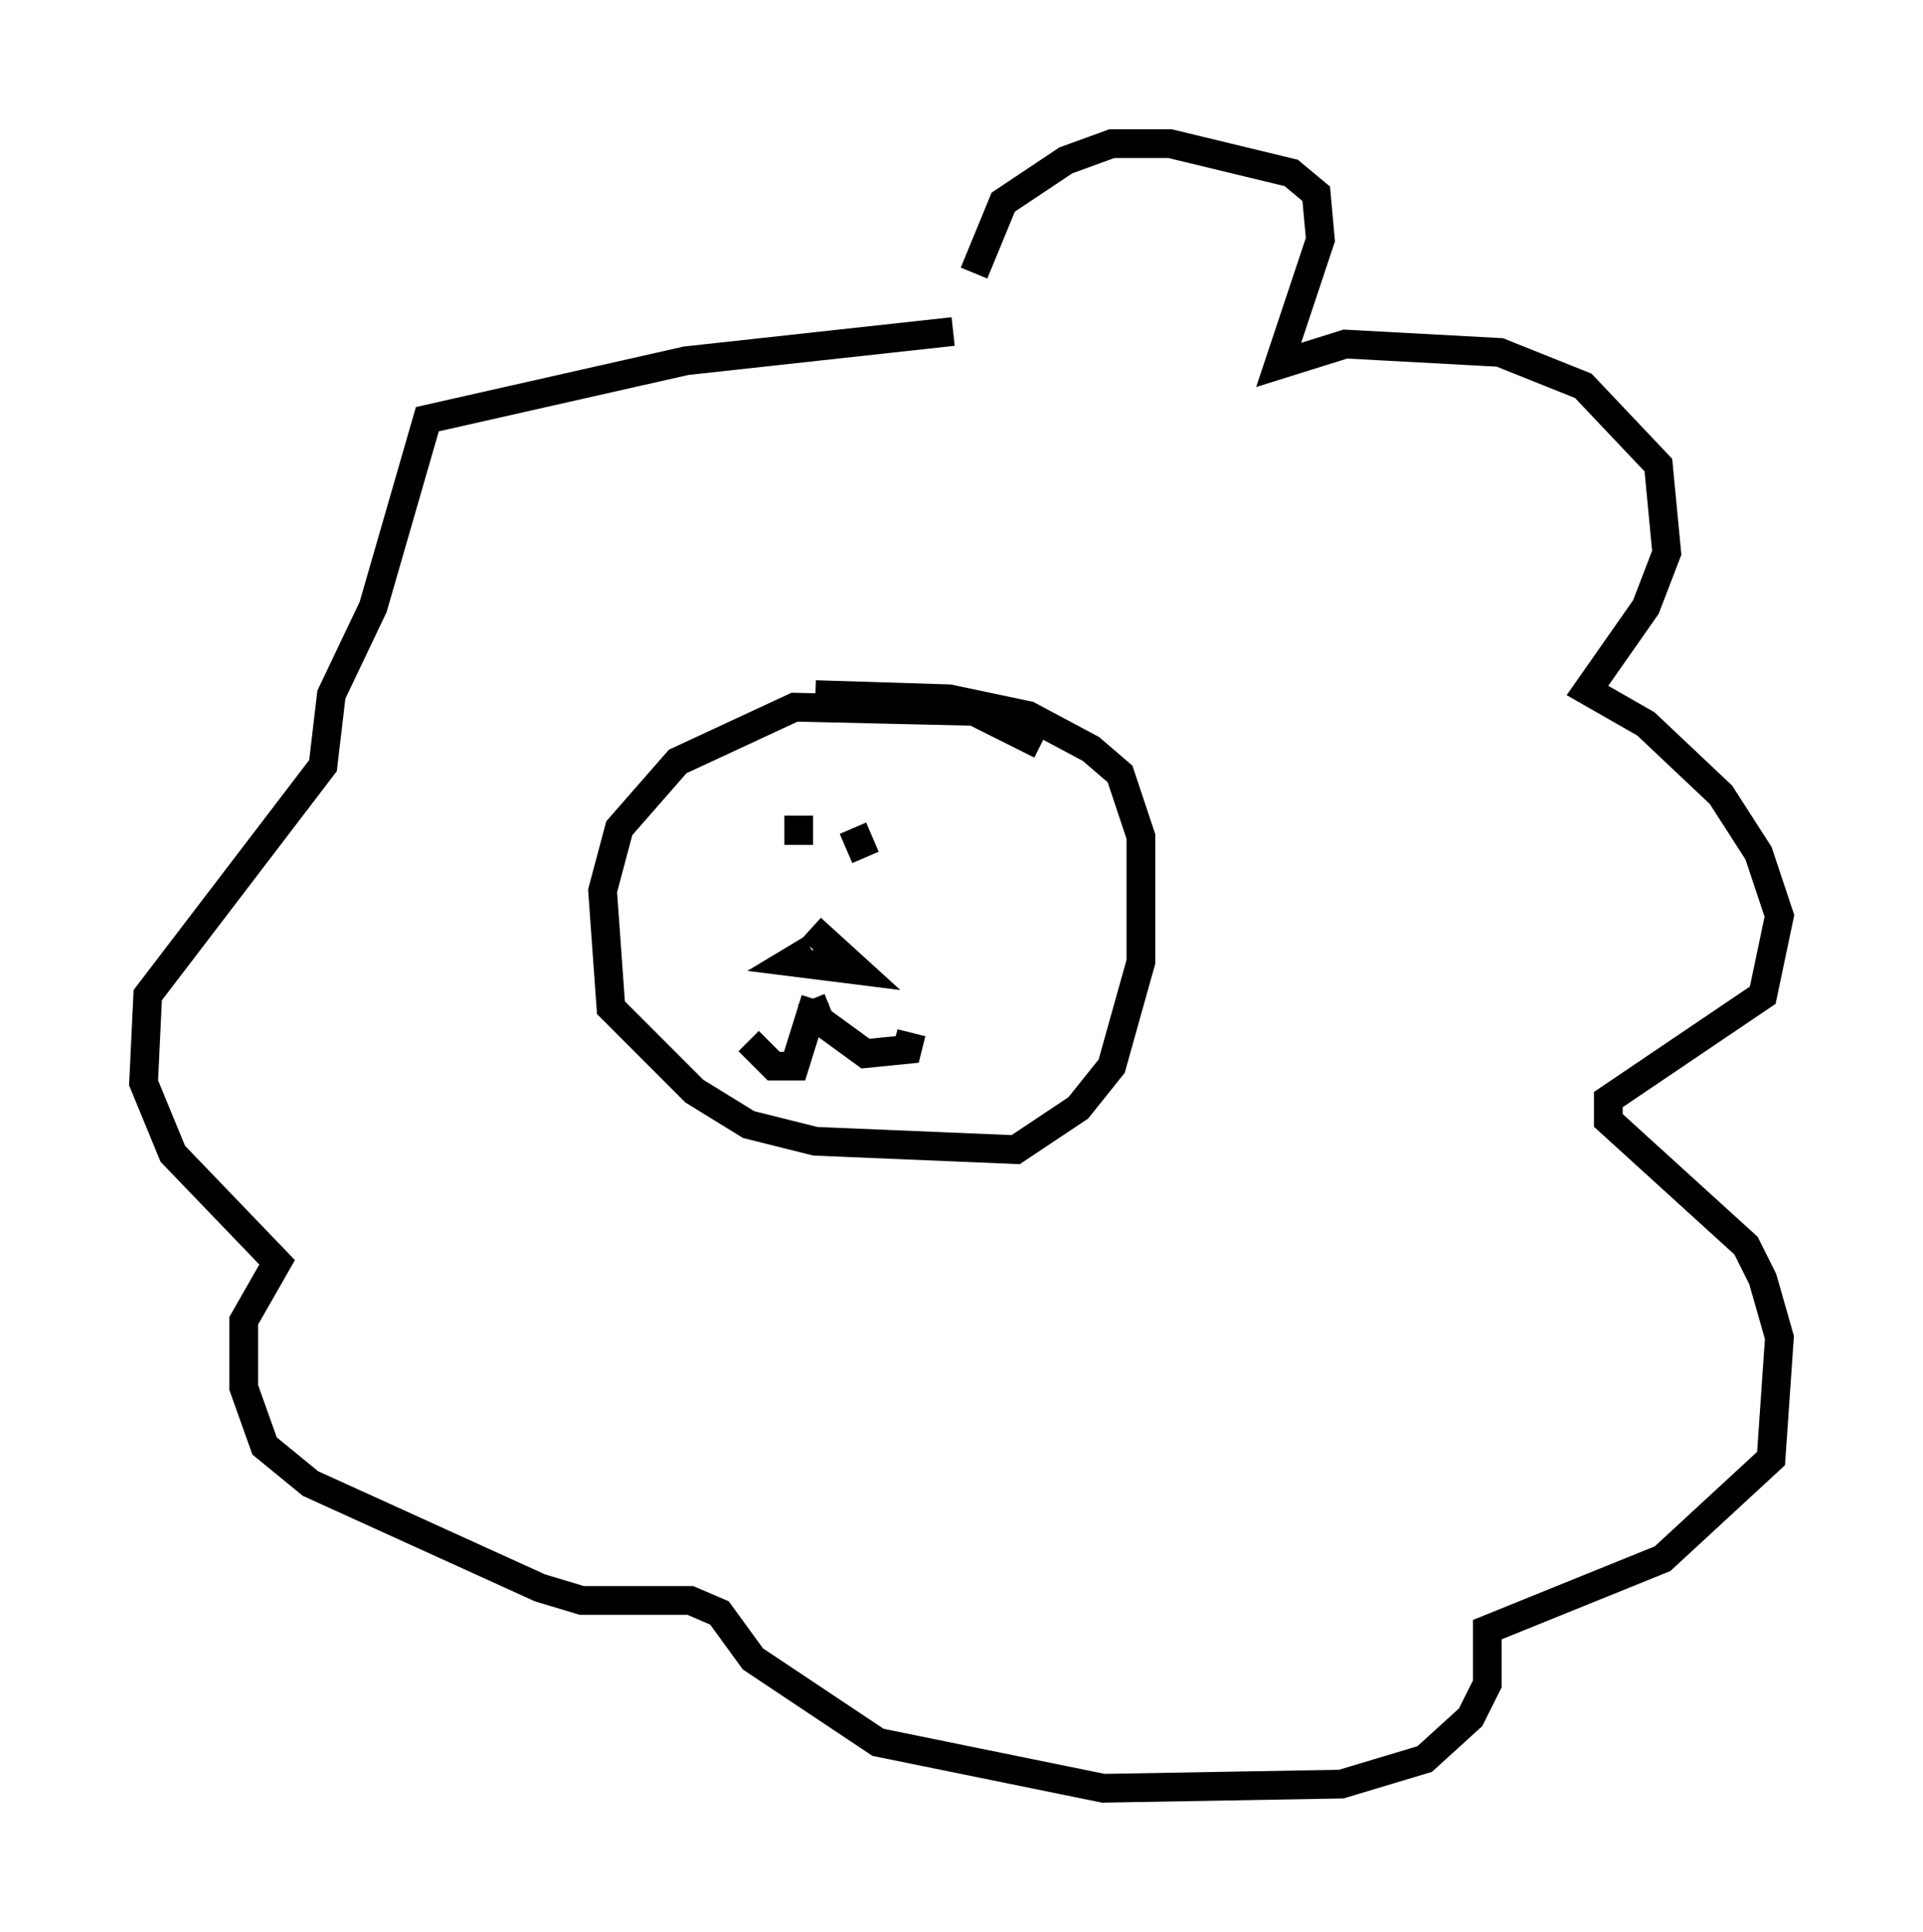 <?xml version="1.0" encoding="utf-8" ?>
<svg baseProfile="full" height="67.229" version="1.1" width="66.938" xmlns="http://www.w3.org/2000/svg" xmlns:ev="http://www.w3.org/2001/xml-events" xmlns:xlink="http://www.w3.org/1999/xlink"><defs /><rect fill="white" height="67.229" width="66.938" x="0" y="0" /><path d="M33.76, 11.391 m0.145, -1.888 l1.017, -2.469 2.179, -1.453 l1.598, -0.581 2.034, 0.0 l4.212, 1.017 0.872, 0.726 l0.145, 1.598 -1.453, 4.358 l2.324, -0.726 5.374, 0.291 l2.905, 1.162 2.615, 2.76 l0.291, 3.05 -0.726, 1.888 l-2.034, 2.905 2.034, 1.162 l2.615, 2.469 1.307, 2.034 l0.726, 2.179 -0.581, 2.76 l-5.374, 3.631 0.0, 0.726 l4.793, 4.358 0.581, 1.162 l0.581, 2.034 -0.291, 4.212 l-3.777, 3.486 -6.101, 2.469 l0.0, 1.888 -0.581, 1.162 l-1.598, 1.453 -2.905, 0.872 l-8.279, 0.145 -7.844, -1.598 l-4.358, -2.905 -1.162, -1.598 l-1.017, -0.436 -3.777, 0.0 l-1.453, -0.436 -7.989, -3.631 l-1.598, -1.307 -0.726, -2.034 l0.0, -2.324 1.162, -2.034 l-3.631, -3.777 -1.017, -2.469 l0.145, -3.05 6.101, -7.989 l0.291, -2.469 1.453, -3.05 l1.888, -6.536 9.006, -2.034 l9.296, -1.017 m3.05, 14.38 l-2.324, -1.162 -6.246, -0.145 l-4.067, 1.888 -2.034, 2.324 l-0.581, 2.179 0.291, 4.067 l2.905, 2.905 1.888, 1.162 l2.324, 0.581 6.972, 0.291 l2.179, -1.453 1.162, -1.453 l1.017, -3.631 0.0, -4.358 l-0.726, -2.179 -1.017, -0.872 l-2.179, -1.162 -2.76, -0.581 l-4.648, -0.145 m-0.581, 4.212 l0.0, 1.017 m1.888, -0.581 l0.436, 1.017 m-1.888, 3.196 l-0.726, 0.436 2.324, 0.291 l-1.598, -1.453 m0.0, 2.469 l0.291, 0.726 1.598, 1.162 l1.453, -0.145 0.145, -0.581 m-3.341, -1.162 l-0.726, 2.324 -0.726, 0.0 l-0.872, -0.872 " fill="none" stroke="black" stroke-width="1" /></svg>